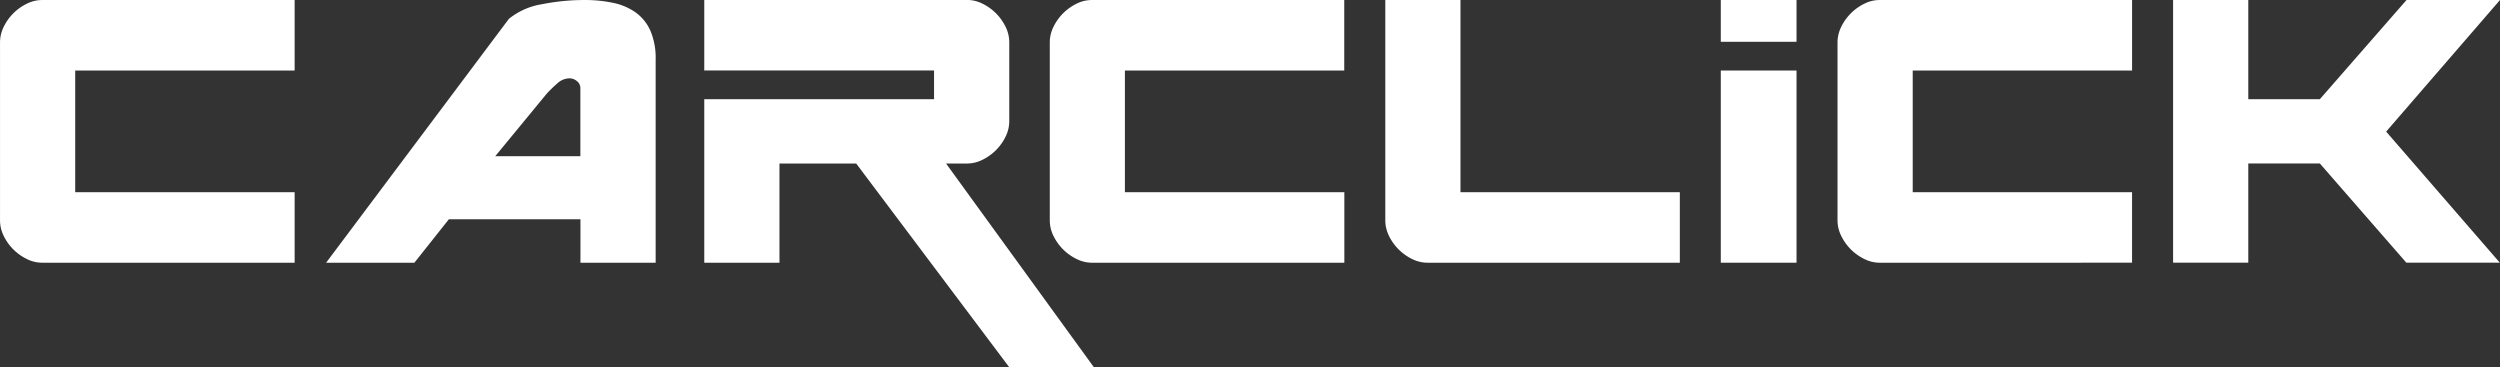 <svg xmlns="http://www.w3.org/2000/svg" id="logo_2" width="126.664" height="18.603" viewBox="0 0 126.664 18.603">
    <rect x="0" y="0" width="126.664" height="18.603" fill="#333333" stroke="none"/>
    <defs>
        <style>
            .cls-1{fill:#fff}
        </style>
    </defs>
    <path id="Path_5907" d="M408.035 574.5a2.538 2.538 0 0 1-1.177-1.177 1.776 1.776 0 0 1-.185-.781v-9.023a1.776 1.776 0 0 1 .185-.78 2.54 2.54 0 0 1 1.177-1.178 1.73 1.73 0 0 1 .754-.185H421.6v3.572h-11.118v6.165H421.6v3.572h-12.811a1.724 1.724 0 0 1-.754-.185z" class="cls-1" transform="translate(-406.672 -561.375)"/>
    <path id="Path_5908" d="M466.286 574.685h-3.81v-2.2h-6.668l-1.746 2.2h-4.472l9.261-12.356a3.564 3.564 0 0 1 1.68-.741 10.987 10.987 0 0 1 2.13-.212 6.912 6.912 0 0 1 1.482.146 3.025 3.025 0 0 1 1.138.49 2.277 2.277 0 0 1 .741.926 3.52 3.52 0 0 1 .264 1.455zm-3.969-9.181a.572.572 0 0 0-.423-.159.919.919 0 0 0-.6.265 6.245 6.245 0 0 0-.542.529l-2.593 3.149h4.313v-3.466a.457.457 0 0 0-.155-.322z" class="cls-1" transform="translate(-433.067 -561.375)"/>
    <path id="Path_5909" d="M510.992 566.4v-1.455H499.35v-3.572h13.336a1.729 1.729 0 0 1 .754.185 2.544 2.544 0 0 1 1.178 1.178 1.776 1.776 0 0 1 .185.78v4a1.776 1.776 0 0 1-.185.78 2.54 2.54 0 0 1-1.178 1.177 1.724 1.724 0 0 1-.754.186H511.6l7.488 10.319H514.8l-7.753-10.319h-3.887v5.027h-3.81V566.4z" class="cls-1" transform="translate(-463.668 -561.375)"/>
    <path id="Path_5910" d="M592.777 561.376v9.737h11.114v3.572h-12.807a1.725 1.725 0 0 1-.754-.185 2.542 2.542 0 0 1-1.177-1.177 1.776 1.776 0 0 1-.185-.781v-11.166z" class="cls-1" transform="translate(-518.781 -561.375)"/>
    <path id="Path_5911" d="M649.847 574.5a2.539 2.539 0 0 1-1.177-1.177 1.777 1.777 0 0 1-.186-.781v-9.023a1.776 1.776 0 0 1 .186-.78 2.542 2.542 0 0 1 1.177-1.178 1.732 1.732 0 0 1 .754-.185h12.807v3.572h-11.114v6.165h11.113v3.572H650.6a1.726 1.726 0 0 1-.753-.185z" class="cls-1" transform="translate(-555.385 -561.375)"/>
    <path id="Path_5912" d="M703.435 568.044l5.768-6.668h-4.736l-4.393 5.027h-3.624v-5.027h-3.81v13.309h3.81v-5.027h3.625l4.383 5.027h4.736z" class="cls-1" transform="translate(-582.539 -561.376)"/>
    <path id="Path_5913" d="M551.814 564.948h7.92v-3.572h-12.806a1.728 1.728 0 0 0-.754.185 2.539 2.539 0 0 0-1.174 1.178 1.776 1.776 0 0 0-.185.78v9.023a1.776 1.776 0 0 0 .185.781 2.536 2.536 0 0 0 1.178 1.177 1.722 1.722 0 0 0 .754.185h12.807v-3.572h-11.118v-6.165z" class="cls-1" transform="translate(-491.627 -561.375)"/>
    <path id="Rectangle_6828" d="M0 0H3.837V9.737H0z" class="cls-1" transform="translate(87.185 3.573)"/>
    <path id="Rectangle_6829" d="M0 0H3.837V2.117H0z" class="cls-1" transform="translate(87.185)"/>
</svg>
